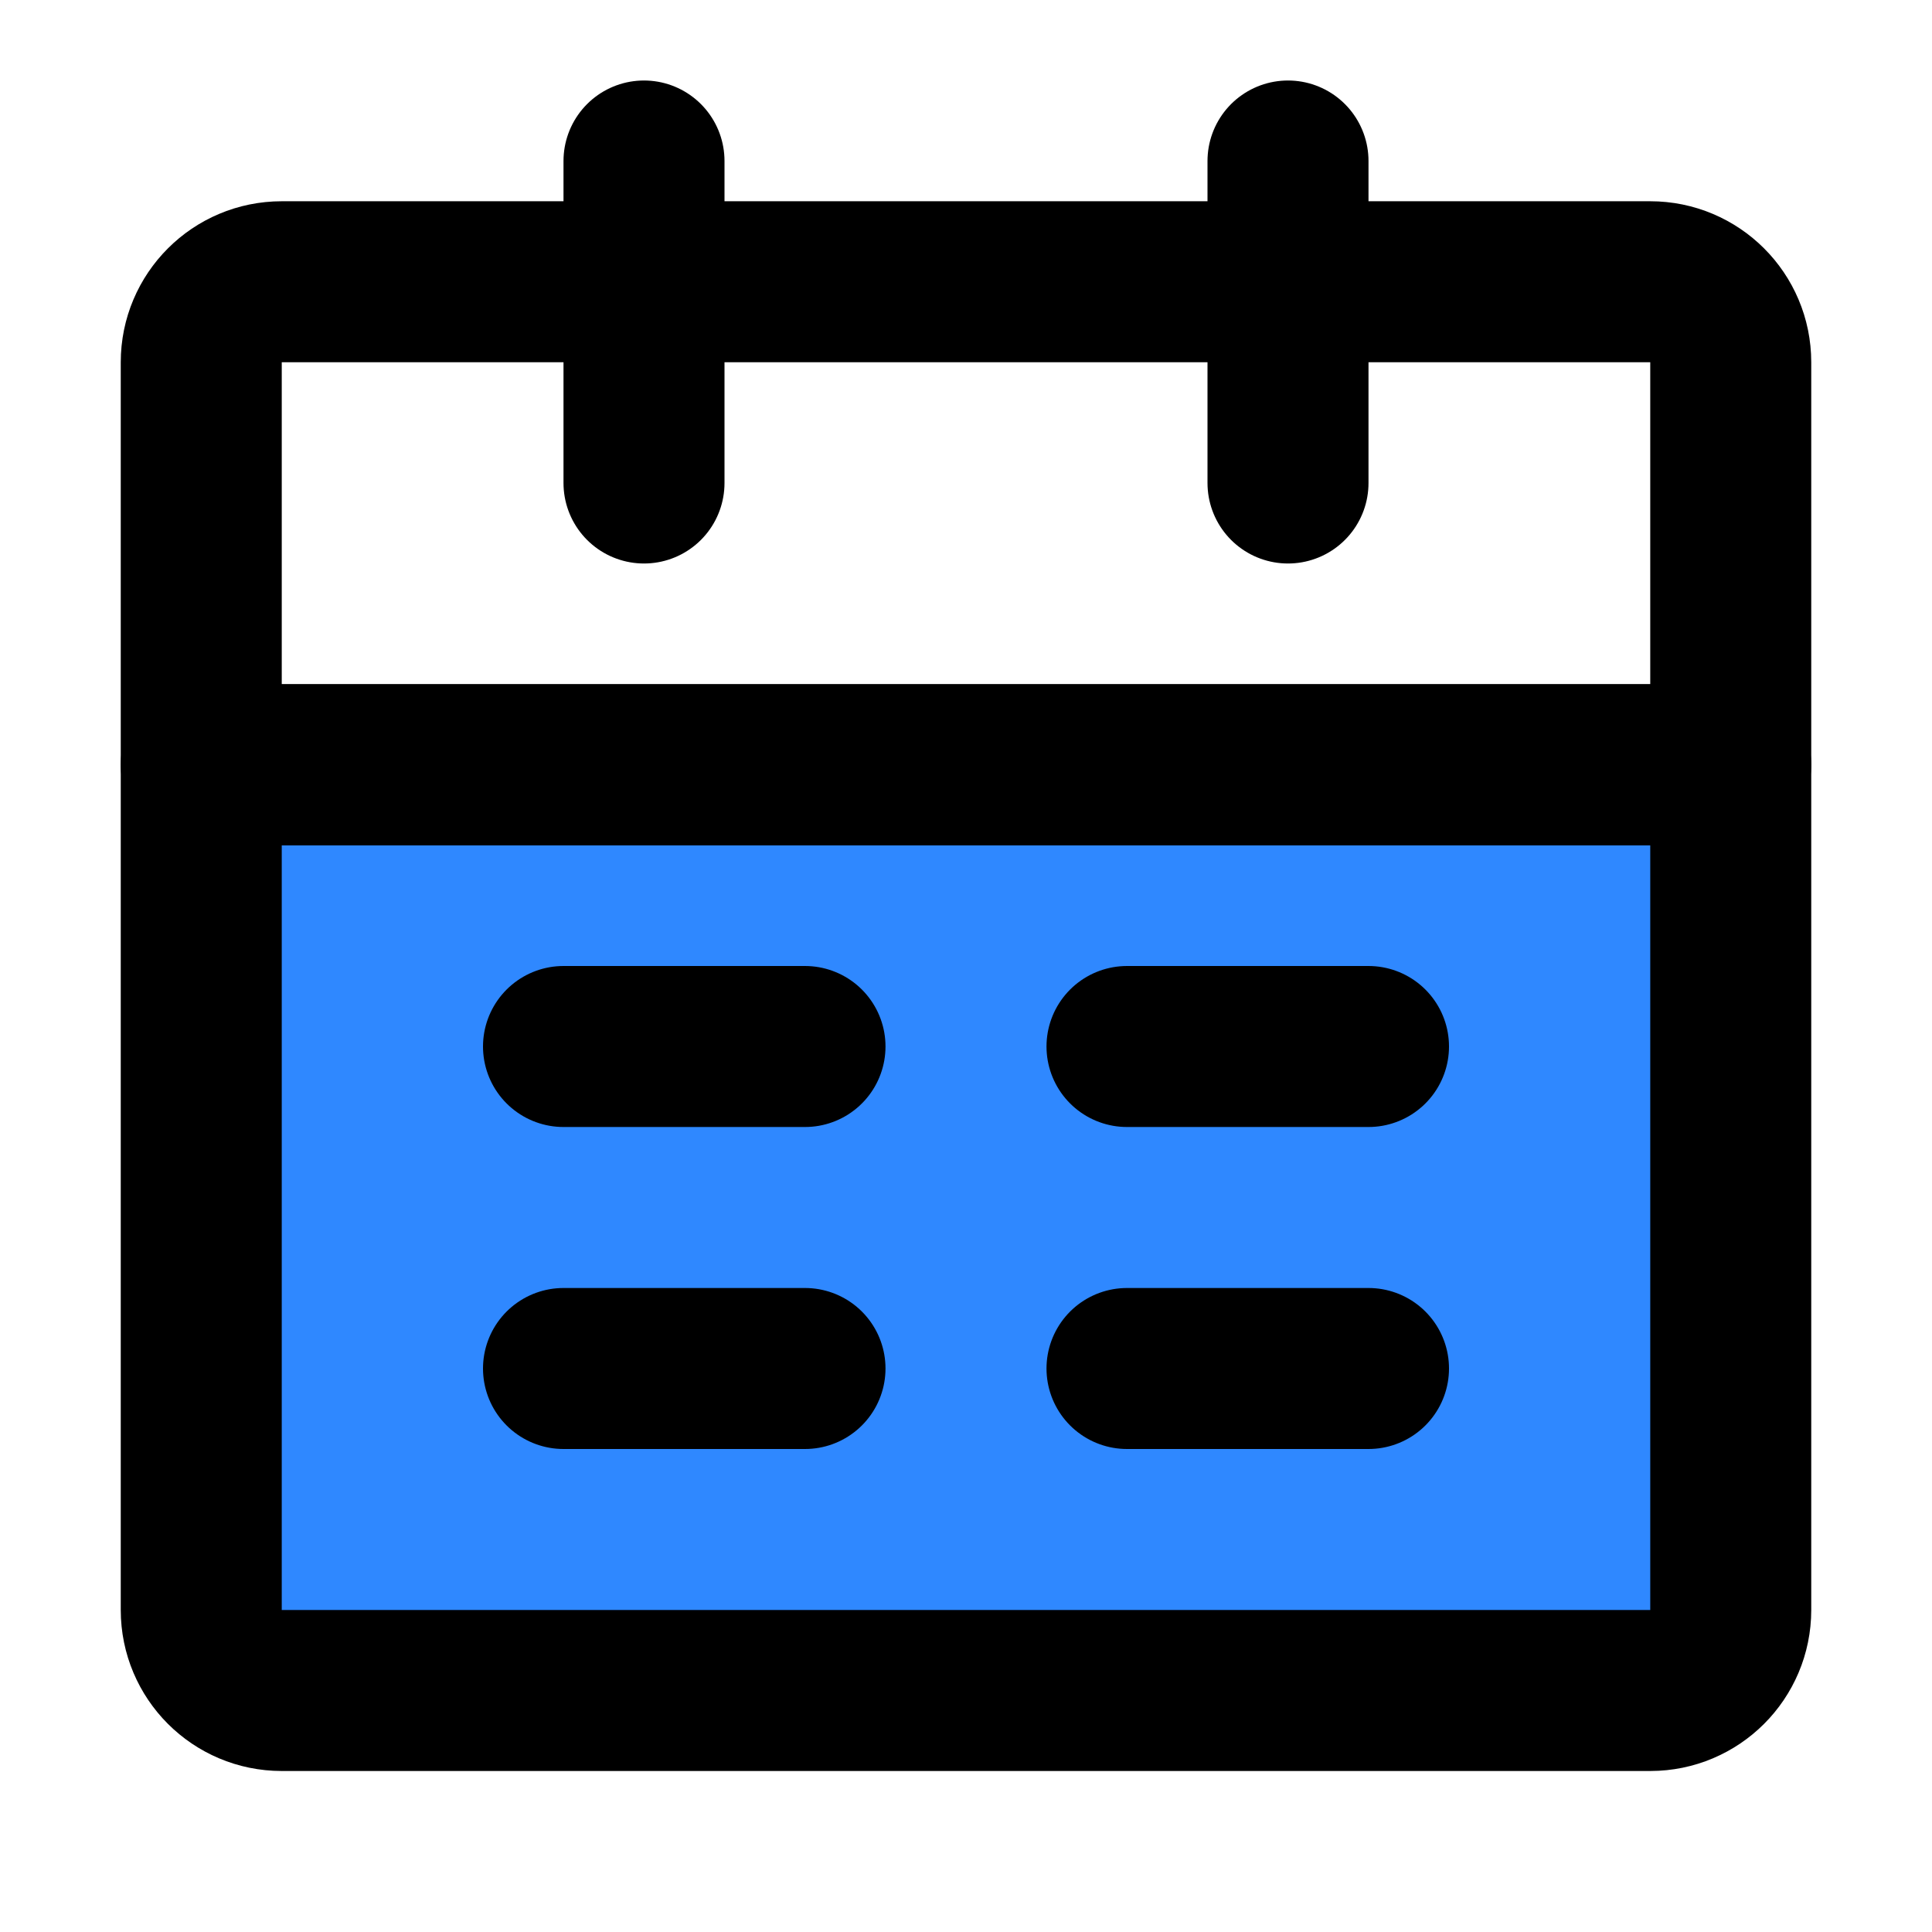 <?xml version="1.0" encoding="UTF-8"?><svg width="24" height="24" viewBox="0 0 48 48" fill="none" xmlns="http://www.w3.org/2000/svg"><path d="M5 19H43V40C43 41.105 42.105 42 41 42H7C5.895 42 5 41.105 5 40V19Z" fill="#2F88FF" stroke="currentColor" stroke-width="4" stroke-linejoin="round"/><path d="M5 9C5 7.895 5.895 7 7 7H41C42.105 7 43 7.895 43 9V19H5V9Z" stroke="currentColor" stroke-width="4" stroke-linejoin="round"/><path d="M16 4V12" stroke="currentColor" stroke-width="4" stroke-linecap="round" stroke-linejoin="round"/><path d="M32 4V12" stroke="currentColor" stroke-width="4" stroke-linecap="round" stroke-linejoin="round"/><path d="M28 34H34" stroke="currentColor" stroke-width="4" stroke-linecap="round" stroke-linejoin="round"/><path d="M14 34H20" stroke="currentColor" stroke-width="4" stroke-linecap="round" stroke-linejoin="round"/><path d="M28 26H34" stroke="currentColor" stroke-width="4" stroke-linecap="round" stroke-linejoin="round"/><path d="M14 26H20" stroke="currentColor" stroke-width="4" stroke-linecap="round" stroke-linejoin="round"/></svg>